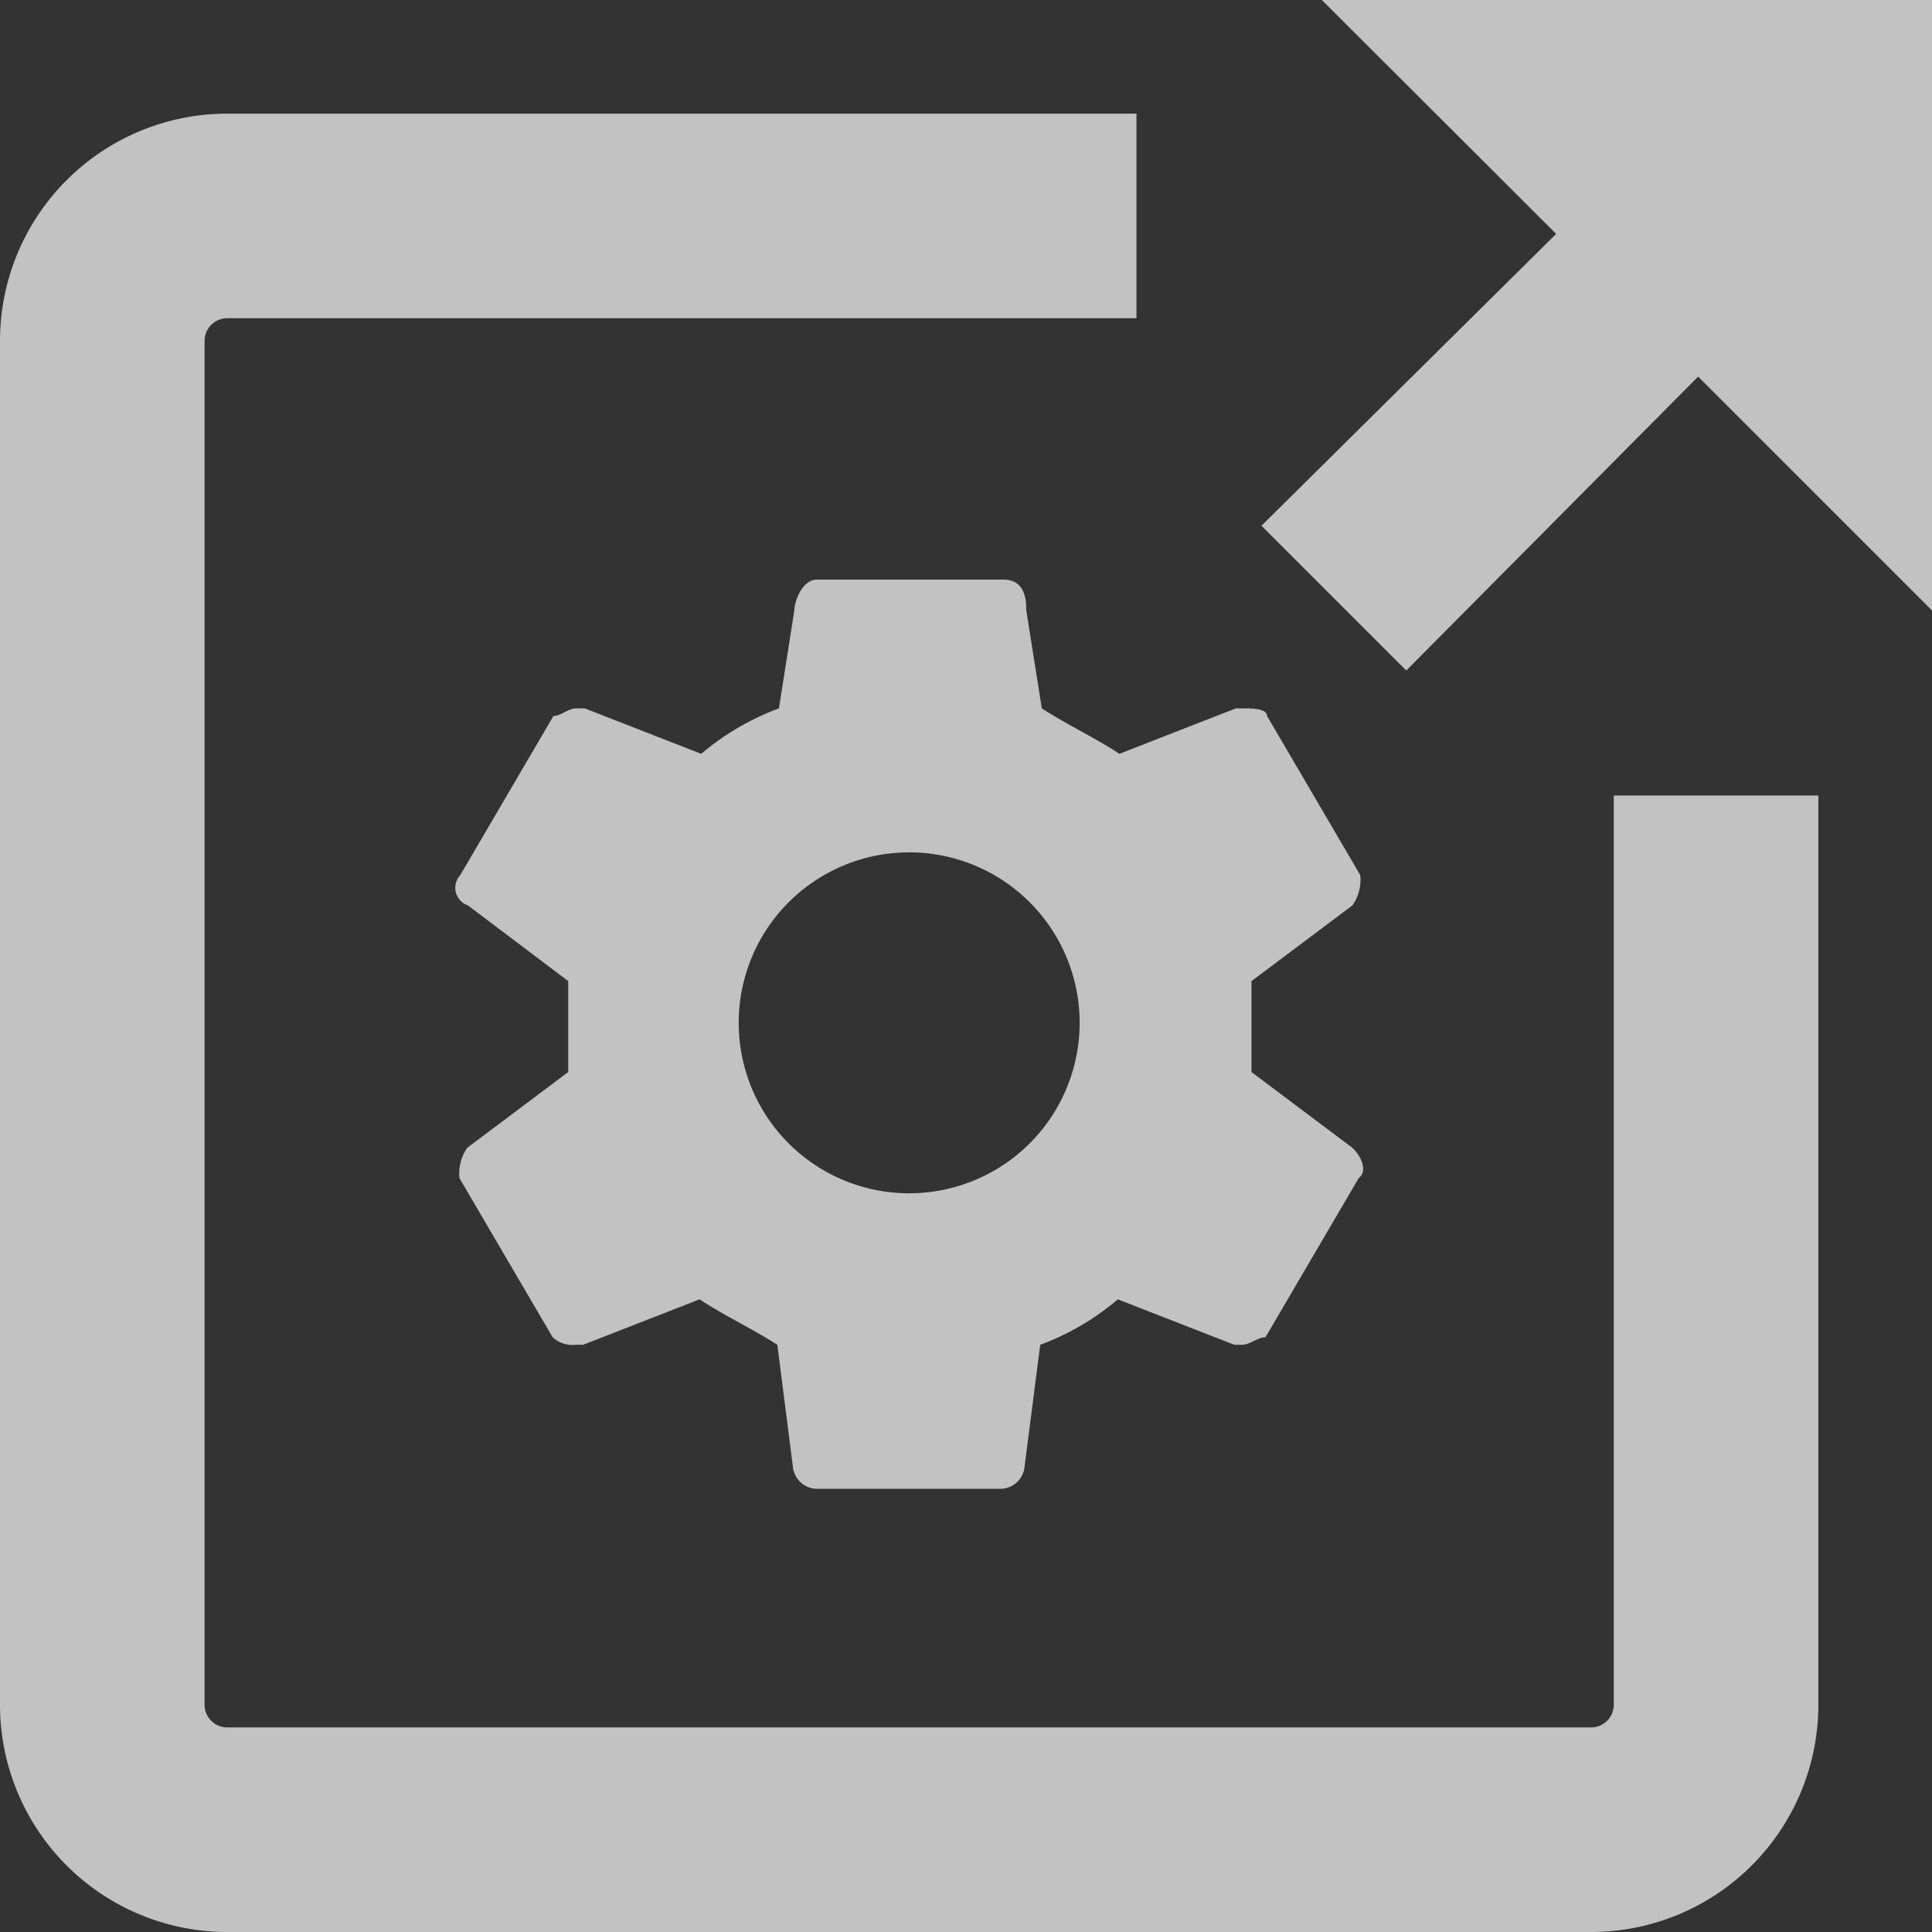 <svg xmlns="http://www.w3.org/2000/svg" width="17" height="17" viewBox="0 0 17 17">
  <rect x="0" y="0" width="17" height="17" fill="#333333" stroke="none"/>
  <g id="Group_2311" data-name="Group 2311" transform="translate(-4 -3)" opacity="0.7">
    <path id="Path_2643" data-name="Path 2643" d="M15.631,3l2.062,2.058L15.1,7.626,16.374,8.9l2.568-2.586L21,8.372V3Z" fill="#fff"/>
    <path id="Path_2680" data-name="Path 2680" d="M15.9,13.1l-.888-.667v-.8l.888-.666a.391.391,0,0,0,.069-.267l-.82-1.4c0-.067-.137-.067-.205-.067h-.069l-1.025.4c-.2-.133-.478-.266-.683-.4l-.137-.866c0-.067,0-.267-.2-.267h-1.64c-.136,0-.2.2-.2.267l-.136.866a2.3,2.3,0,0,0-.684.4l-1.025-.4H9.07c-.068,0-.137.067-.2.067l-.82,1.4a.164.164,0,0,0,.068.267L9,11.633v.8l-.889.667a.4.4,0,0,0-.068.267l.82,1.4a.257.257,0,0,0,.2.066h.068l1.025-.4c.2.134.479.267.684.4l.136,1.067a.216.216,0,0,0,.2.2h1.64a.216.216,0,0,0,.2-.2l.137-1.067a2.261,2.261,0,0,0,.683-.4l1.025.4h.069c.068,0,.136-.066.205-.066l.82-1.4C16.04,13.3,15.972,13.167,15.9,13.1Zm-3.9.4A1.5,1.5,0,1,1,13.5,12,1.5,1.5,0,0,1,12,13.5Z" fill="#fff"/>
    <path id="Path_2681" data-name="Path 2681" d="M18.2,10v8a.2.2,0,0,1-.2.2H6a.2.2,0,0,1-.2-.2V6A.2.2,0,0,1,6,5.8h8V4H6A2,2,0,0,0,4,6V18a2,2,0,0,0,2,2H18a2,2,0,0,0,2-2V10Z" fill="#fff"/>
  </g>
</svg>
